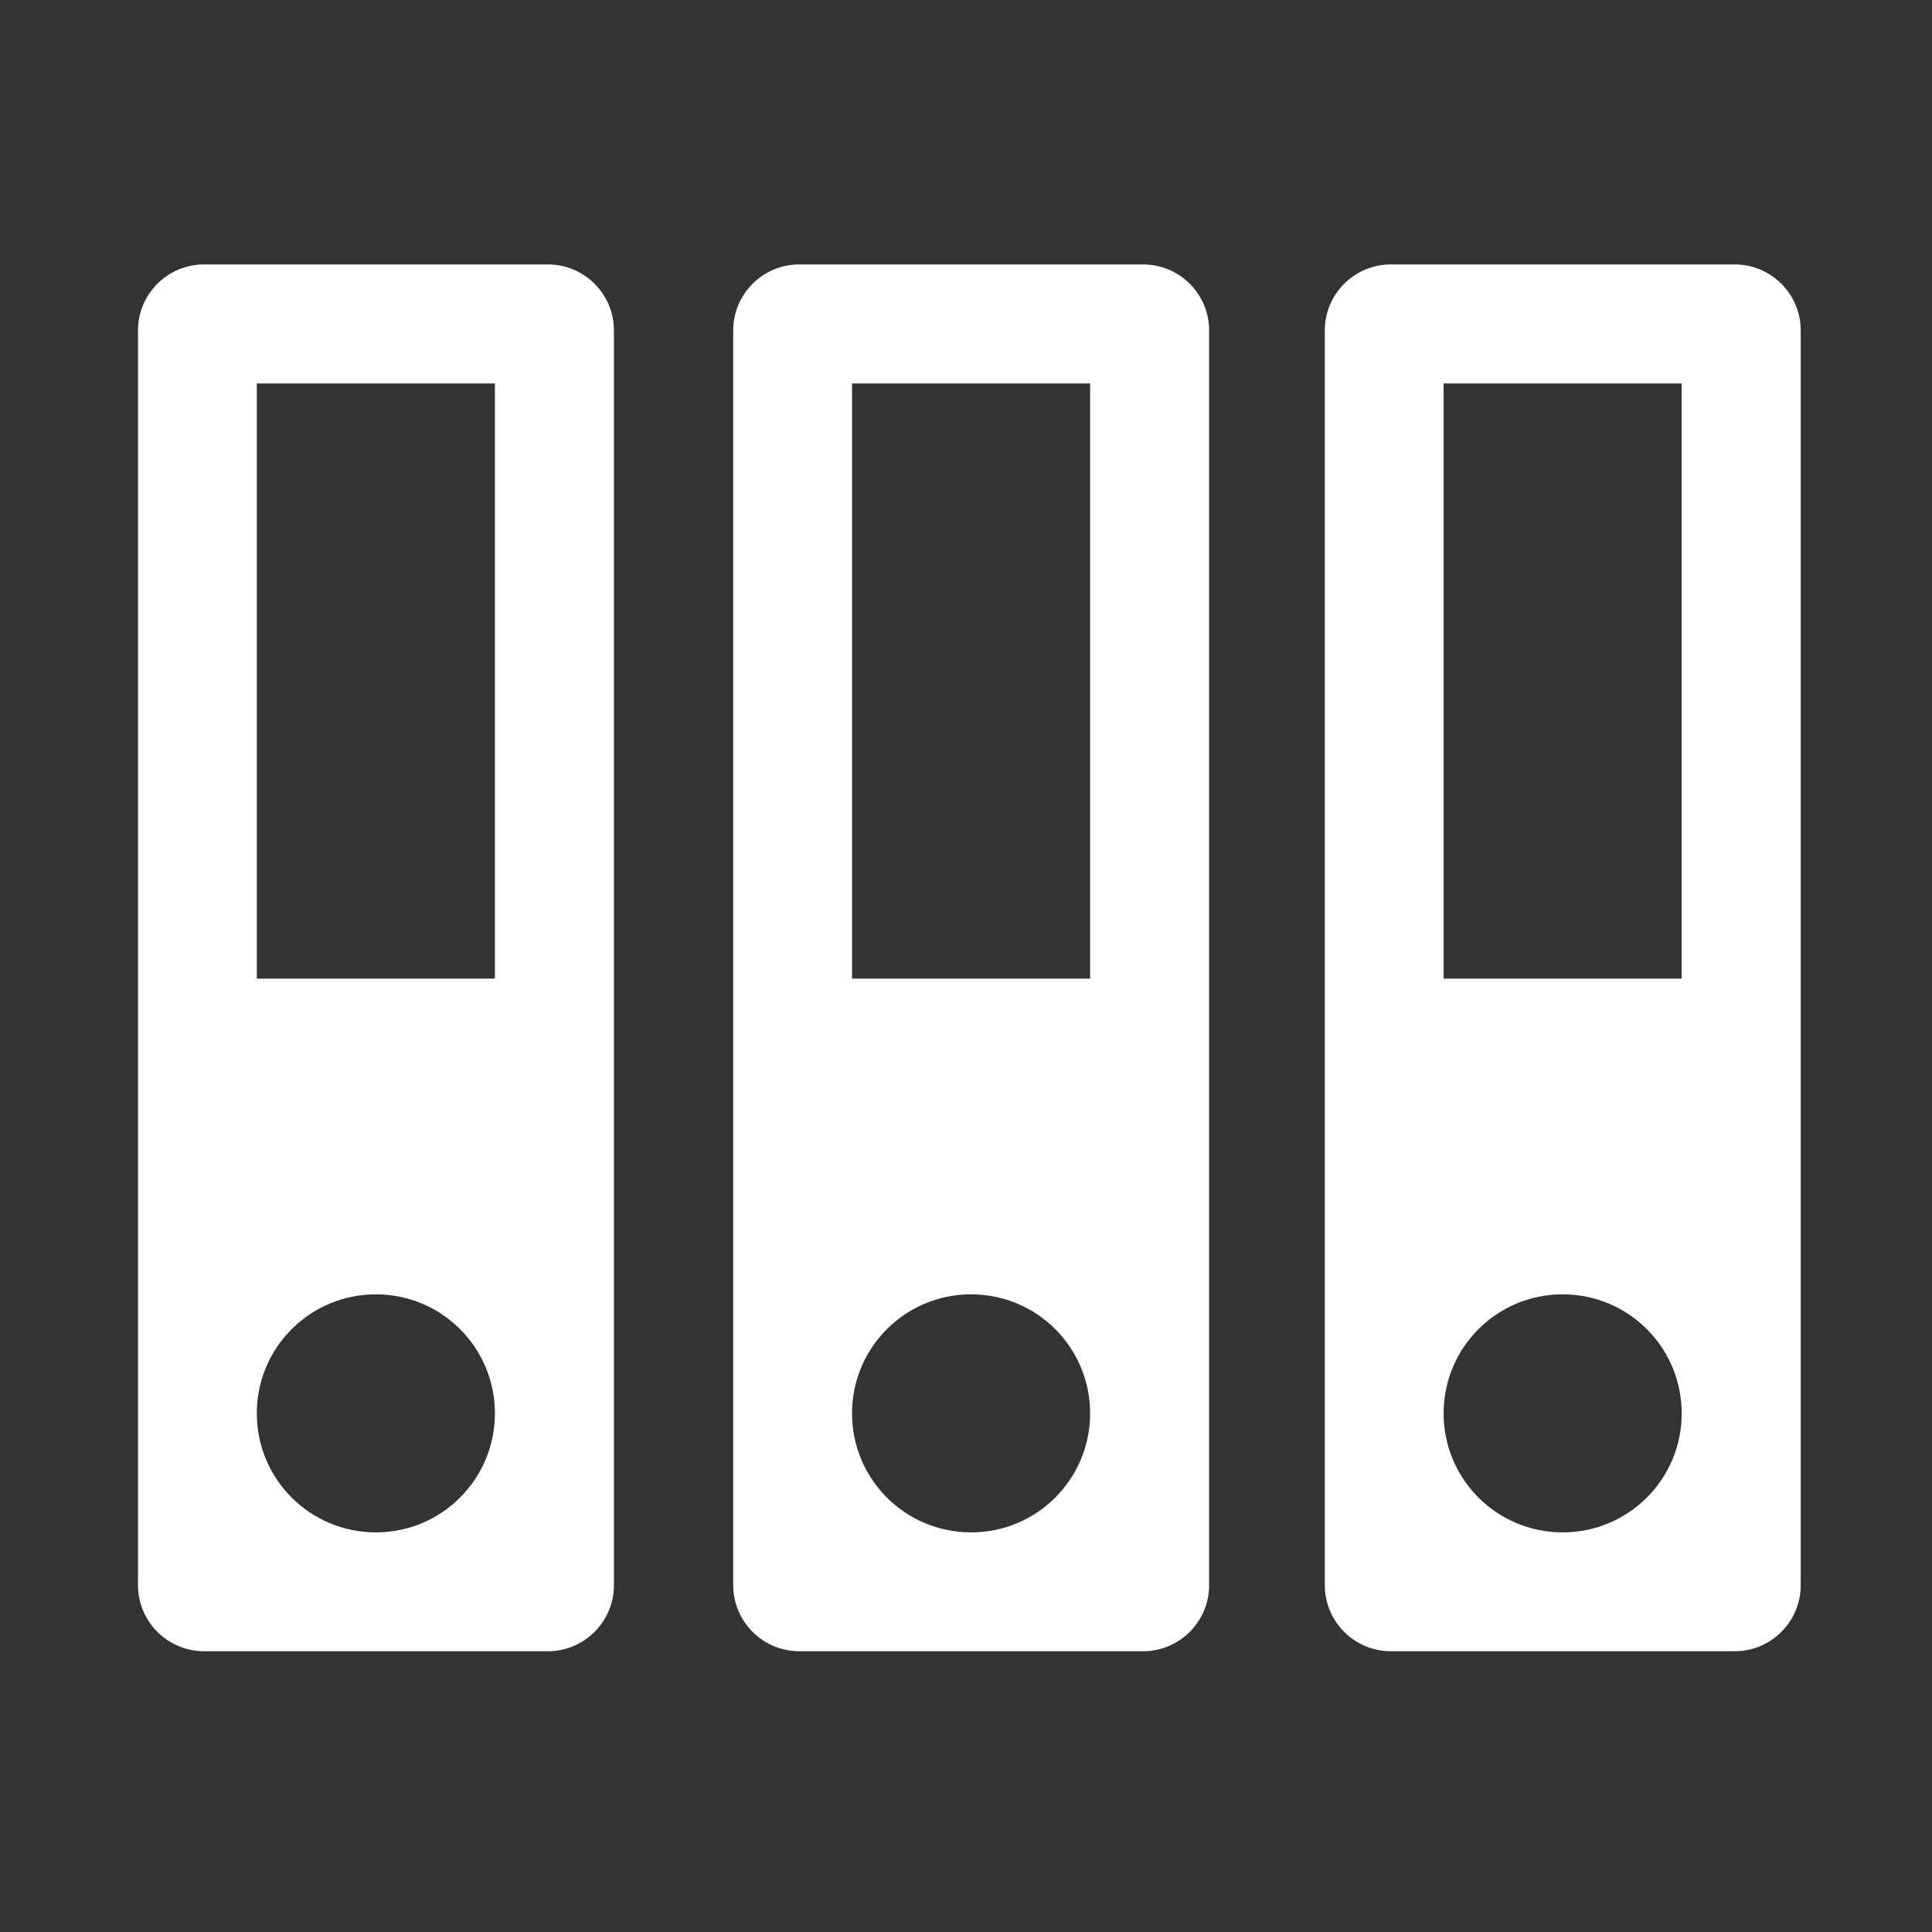 <svg width="70" height="70" viewBox="0 0 70 70" fill="none" xmlns="http://www.w3.org/2000/svg">
<rect x="0" y="0" width="70" height="70" fill="#333333" stroke="none"/>
<path d="M19.851 9.581H7.393C6.073 9.581 5 10.653 5 11.973V57.434C5 58.754 6.073 59.827 7.393 59.827H19.851C21.171 59.827 22.244 58.754 22.244 57.434V11.973C22.244 10.653 21.171 9.581 19.851 9.581ZM13.618 55.521C11.233 55.521 9.305 53.594 9.305 51.209C9.305 48.823 11.233 46.896 13.618 46.896C16.003 46.896 17.931 48.823 17.931 51.209C17.931 53.594 16.003 55.521 13.618 55.521ZM17.931 35.457H9.305V13.893H17.931V35.457Z" fill="white"/>
<path d="M41.417 9.581H28.959C27.638 9.581 26.566 10.653 26.566 11.973V57.434C26.566 58.754 27.638 59.827 28.959 59.827H41.417C42.737 59.827 43.809 58.754 43.809 57.434V11.973C43.809 10.653 42.737 9.581 41.417 9.581ZM35.184 55.521C32.799 55.521 30.871 53.594 30.871 51.209C30.871 48.823 32.799 46.896 35.184 46.896C37.569 46.896 39.497 48.823 39.497 51.209C39.497 53.594 37.569 55.521 35.184 55.521ZM39.497 35.457H30.871V13.893H39.497V35.457Z" fill="white"/>
<path d="M62.851 9.581H50.393C49.073 9.581 48 10.653 48 11.973V57.434C48 58.754 49.073 59.827 50.393 59.827H62.851C64.171 59.827 65.244 58.754 65.244 57.434V11.973C65.244 10.653 64.171 9.581 62.851 9.581ZM56.618 55.521C54.233 55.521 52.305 53.594 52.305 51.209C52.305 48.823 54.233 46.896 56.618 46.896C59.003 46.896 60.931 48.823 60.931 51.209C60.931 53.594 59.003 55.521 56.618 55.521ZM60.931 35.457H52.305V13.893H60.931V35.457Z" fill="white"/>
</svg>
